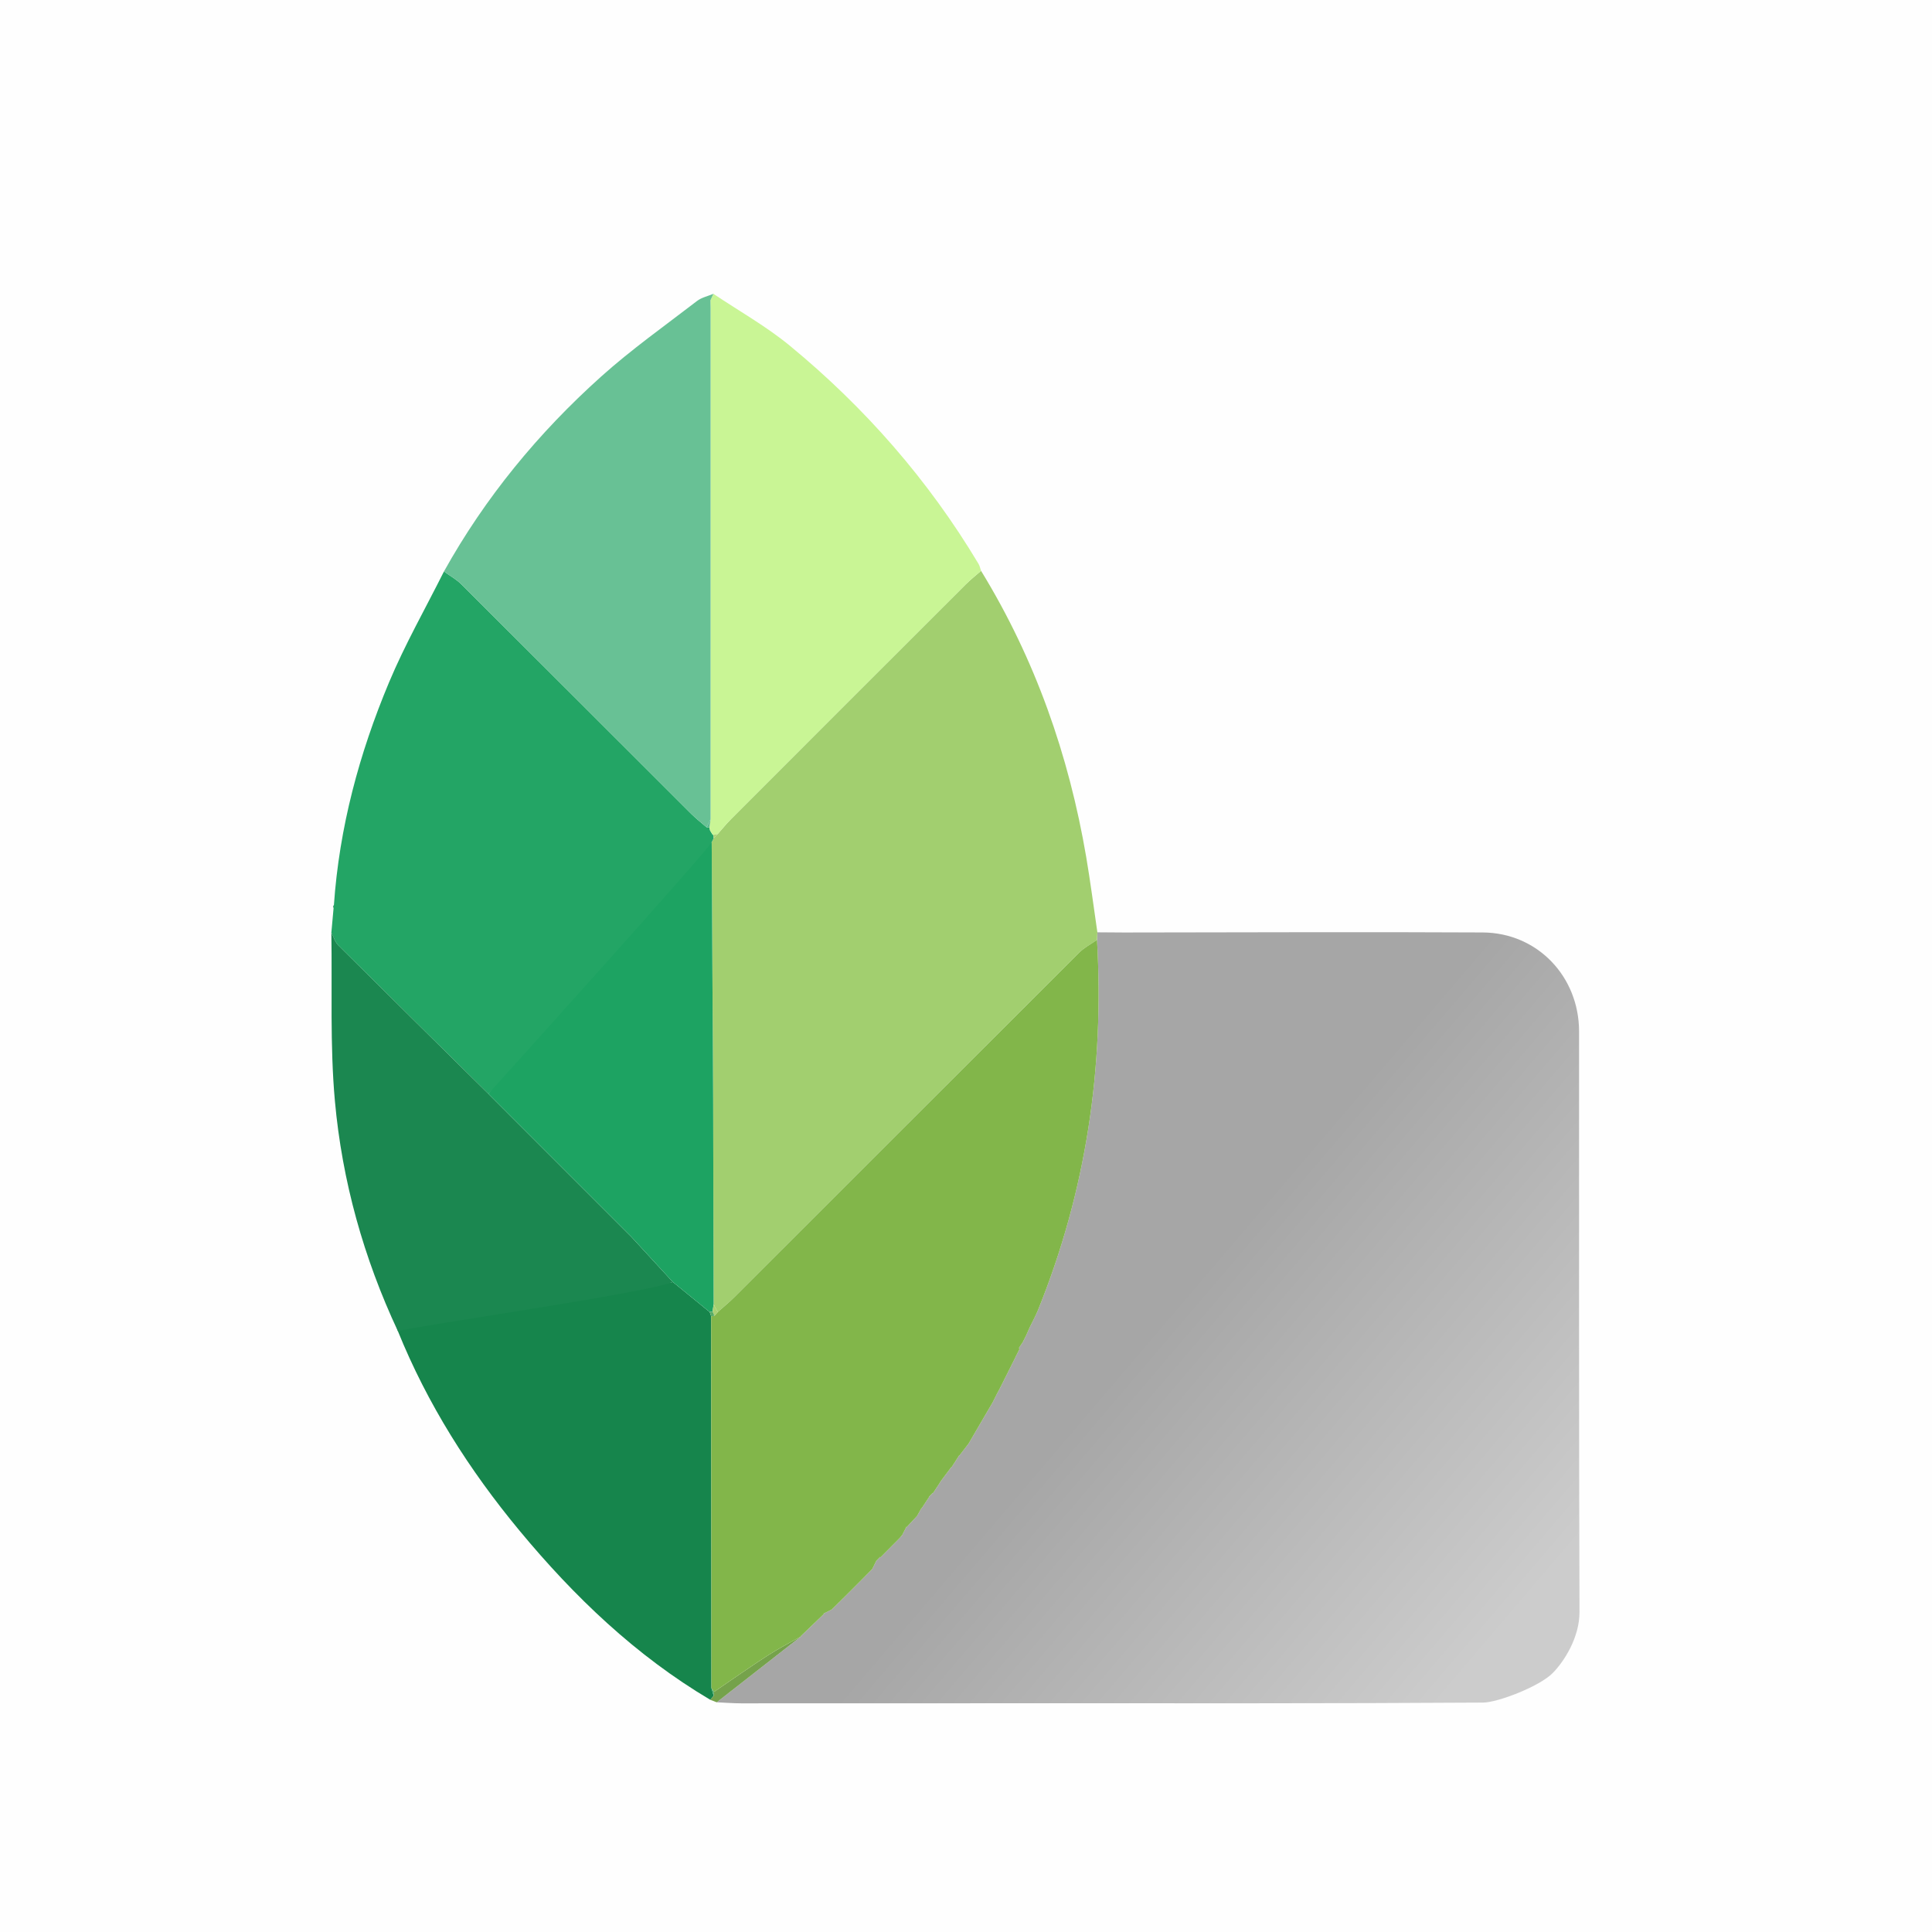<?xml version="1.0" encoding="utf-8"?>
<!DOCTYPE svg PUBLIC "-//W3C//DTD SVG 1.1//EN" "http://www.w3.org/Graphics/SVG/1.1/DTD/svg11.dtd">
<svg version="1.1" id="Layer_1" xmlns="http://www.w3.org/2000/svg" xmlns:xlink="http://www.w3.org/1999/xlink" x="0px" y="0px"
	 width="1417.32px" height="1417.32px" viewBox="0 0 1417.32 1417.32" enable-background="new 0 0 1417.32 1417.32"
	 xml:space="preserve">
<rect x="0" y="0" width="1417.32" height="1417.32" fill="#333333" stroke="none"/>
<g>
	<path fill="#FEFEFE" d="M0,0c472.542,0,945.127,0,1417.75,0c0,472.4,0,944.838,0,1417.32c-472.542,0-945.126,0-1417.75,0
		C0,944.92,0,472.483,0,0z"/>
	<linearGradient id="SVGID_1_" gradientUnits="userSpaceOnUse" x1="641.749" y1="814.671" x2="1096.858" y2="1202.763">
		<stop  offset="0.433" style="stop-color:#A6A6A6"/>
		<stop  offset="1" style="stop-color:#CCCCCC"/>
	</linearGradient>
	<path fill="url(#SVGID_1_)" d="M1158.72,1182.44c0.07,18.63-11.05,36.179-19.649,44.91c-9.743,9.893-40.38,21.6-51.021,21.67
		c-111.63,0.737-223.27,0.479-334.909,0.5c-69.831,0.01-139.661,0.069-209.49,0.05c-5.96-0.01-11.91-0.5-17.86-0.76
		c20.65-16.15,41.3-32.301,61.96-48.45l-0.2-0.15c5.64-5.41,11.29-10.819,16.93-16.229l-0.4-0.221c2.05-1.01,4.1-2.029,6.15-3.05
		c3.46-3.42,6.92-6.83,10.38-10.24c3.01-3.02,6.03-6.029,9.04-9.05c3.42-3.46,6.83-6.92,10.25-10.38c0.99-2.01,1.98-4.03,2.97-6.05
		c0.92-0.94,1.85-1.87,2.77-2.811l0.27,0.32c4.7-4.729,9.4-9.46,14.09-14.189c0.64-0.771,1.28-1.54,1.92-2.301
		c1.03-2.01,2.04-4.01,3.07-6.01l0.1,0.37c2.68-2.88,5.36-5.76,8.04-8.64l-0.14,0.029c1.02-1.84,2.04-3.68,3.06-5.529l0.08,0.31
		c1.85-2.81,3.7-5.62,5.55-8.439l-0.28,0.05c0.95-0.98,1.9-1.95,2.85-2.931l0.16,0.29c1.85-2.819,3.7-5.63,5.55-8.449l-0.24,0.119
		c2.81-3.739,5.62-7.489,8.43-11.229l0.05,0.24c1.83-2.84,3.65-5.681,5.47-8.521l0.05,0.271c2.28-2.96,4.55-5.91,6.83-8.87
		c4.88-8.37,9.771-16.75,14.66-25.13c1.01-1.721,2.03-3.44,3.04-5.15l-0.13,0.17c0.96-1.899,1.92-3.8,2.88-5.7l-0.12,0.181
		c1.011-1.87,2.011-3.75,3.011-5.62l-0.131,0.17c0.971-1.9,1.931-3.79,2.9-5.69l-0.14,0.17c0.97-1.89,1.93-3.79,2.899-5.689
		l-0.14,0.18c0.96-1.899,1.93-3.8,2.89-5.7l-0.13,0.181c0.96-1.9,1.93-3.79,2.89-5.7l-0.149,0.16c1.05-2.09,2.11-4.181,3.17-6.271
		l-0.49-0.729c0.931-1.41,1.88-2.83,2.82-4.24l0.02-0.03c0.92-1.84,1.851-3.67,2.78-5.51l-0.12,0.17c0.851-1.93,1.7-3.87,2.561-5.8
		c1.979-4.11,4.21-8.11,5.92-12.32c35.33-87.22,48.739-177.95,43.319-271.68c0.091-1.84,0.181-3.69,0.271-5.54
		c6.5,0.05,13.01,0.09,19.51,0.14c87.72-0.06,175.44-0.5,263.16-0.03c40.16,0.22,70.69,32.32,70.71,72.62
		C1158.47,898.601,1158.23,1040.521,1158.72,1182.44z"/>
	<linearGradient id="SVGID_2_" gradientUnits="userSpaceOnUse" x1="578.627" y1="1090.205" x2="773.933" y2="1256.752">
		<stop  offset="0.433" style="stop-color:#A6A6A6"/>
		<stop  offset="1" style="stop-color:#CCCCCC"/>
	</linearGradient>
	<path fill="url(#SVGID_2_)" d="M642.78,1145.08l0.15-0.21l-0.06,0.12C642.84,1145.021,642.81,1145.05,642.78,1145.08z"/>
	<path fill="#A2CF6F" d="M805.033,683.951c-0.09,1.849-0.18,3.697-0.269,5.543c-4.356,3.065-9.274,5.568-12.991,9.277
		c-84.405,84.191-168.672,168.521-253.007,252.787c-3.865,3.861-8.133,7.321-12.213,10.971c-1.017-1.896-2.034-3.786-3.053-5.679
		c-0.104-49.923-0.183-99.843-0.331-149.766c-0.068-23.295-0.279-46.59-0.413-69.884c-0.226-39.797-0.442-79.594-0.664-119.391
		c0.479-0.95,0.958-1.901,1.438-2.854c0.981-1.021,1.963-2.04,2.941-3.06c3.324-3.747,6.465-7.677,9.997-11.215
		c57.287-57.361,114.61-114.689,171.978-171.972c3.537-3.53,7.504-6.628,11.271-9.93c39.704,64.82,64.381,135.185,77.121,209.89
		C799.972,647.032,802.324,665.521,805.033,683.951z"/>
	<path fill="#23A565" d="M523.529,614.958c-0.479,0.951-0.958,1.902-1.429,2.851c-1.271,4.454-3.622,8.9-3.665,13.371
		C518.122,664.739,360.9,799.69,358.24,802.433c-36.689-36.251-73.421-72.458-109.972-108.846c-2.433-2.422-3.488-6.231-5.183-9.396
		c0.544-6.025,1.09-12.051,1.634-18.075c-0.143-0.717-0.063-1.42,0.233-2.103c3.927-56.865,18.568-111.249,40.478-163.508
		c11.666-27.827,26.728-54.23,40.256-81.277c4.326,3.153,9.156,5.8,12.903,9.531c56.231,56.014,112.306,112.18,168.472,168.256
		c3.537,3.53,7.524,6.604,11.305,9.893c0.69,0.103,1.388,0.159,2.087,0.17c0.16,0.736,0.317,1.471,0.477,2.207
		c0.644,1.042,1.287,2.083,1.932,3.125l0.594,0.051C523.302,613.298,523.327,614.131,523.529,614.958z"/>
	<path fill="#C9F595" d="M520.929,609.284c-0.159-0.736-0.316-1.472-0.473-2.212c0.284-2.064,0.563-4.123,0.842-6.182
		c0.001-124.982,0.002-249.97,0.004-374.953c-0.035-1.878-0.069-3.756-0.104-5.634c0.721-1.584,1.44-3.168,2.162-4.753
		c18.767,12.605,38.715,23.774,56.08,38.08c55.144,45.417,101.679,98.598,138.442,160.063c0.909,1.521,1.236,3.39,1.836,5.096
		c-3.769,3.298-7.734,6.396-11.271,9.927c-57.367,57.282-114.69,114.609-171.978,171.972c-3.532,3.538-6.673,7.468-9.996,11.219
		c-1.006,0.186-2.014,0.372-3.021,0.558c0,0-0.594-0.051-0.589-0.051C522.223,611.367,521.576,610.326,520.929,609.284z"/>
	<path fill="#68C195" d="M521.302,225.937c-0.001,124.983-0.002,249.97-0.007,374.956c-0.978,2.006-1.955,4.011-2.93,6.015
		c-3.779-3.287-7.768-6.362-11.305-9.893c-56.166-56.077-112.241-112.243-168.472-168.256c-3.747-3.731-8.577-6.378-12.903-9.531
		c30.245-54.298,69.29-101.688,115.369-143.027c22.16-19.884,46.635-37.205,70.28-55.396c3.367-2.592,7.989-3.552,12.029-5.26
		c-0.725,1.59-1.444,3.174-2.167,4.758C521.231,222.181,521.267,224.059,521.302,225.937z"/>
	<path fill="#16854C" d="M521.082,1246.989c-54.636-32.378-99.764-75.593-139.986-124.124
		c-36.794-44.395-67.483-92.676-89.199-146.344c-30.295-81.631,183.961-27.664,201.626-36.115
		c9.041,7.381,18.082,14.759,27.126,22.139c0.359,1.032,0.717,2.064,1.074,3.097c0.063,90.899,0.124,181.8,0.187,272.698
		c0.556,1.902,1.113,3.805,1.668,5.707C522.747,1245.027,521.914,1246.008,521.082,1246.989z"/>
	<path fill="#1B8750" d="M493.521,940.406c-16.072,7.688-188.025,32.277-201.625,36.116
		c-25.127-53.64-40.928-110.181-46.219-168.891c-3.685-40.893-1.922-82.278-2.592-123.441c1.695,3.163,2.75,6.974,5.183,9.396
		c36.551,36.388,73.282,72.595,109.972,108.846l0.034,0.05c0.904,0.904,1.808,1.808,2.712,2.713l0.047,0.046
		c0.904,0.905,1.808,1.809,2.712,2.714l0.047,0.046c0.904,0.905,1.808,1.808,2.712,2.713l0.047,0.046
		c0.904,0.905,1.808,1.809,2.712,2.714l0.047,0.045c0.904,0.906,1.808,1.81,2.712,2.715l0.047,0.046
		c0.904,0.905,1.808,1.808,2.712,2.714l0.047,0.046c0.904,0.905,1.808,1.811,2.712,2.713l0.047,0.046
		c0.904,0.905,1.808,1.812,2.712,2.714l0.047,0.045c0.904,0.906,1.808,1.813,2.712,2.715l0.047,0.046
		c0.904,0.904,1.808,1.811,2.712,2.713l0.047,0.046c0.904,0.906,1.808,1.812,2.712,2.714l0.047,0.046
		c0.904,0.905,1.808,1.812,2.712,2.714l0.047,0.045c0.904,0.906,1.808,1.813,2.712,2.715l0.047,0.046
		c0.904,0.904,1.808,1.811,2.712,2.713l0.047,0.046c0.903,0.905,1.808,1.812,2.712,2.714l0.047,0.046
		c0.903,0.905,1.808,1.812,2.712,2.713l0.047,0.046c0.904,0.905,1.809,1.813,2.712,2.714l0.047,0.047
		c0.904,0.904,1.809,1.811,2.712,2.713l0.047,0.046c0.904,0.905,1.809,1.812,2.713,2.714l0.047,0.046
		c0.903,0.905,1.808,1.812,2.712,2.713l0.047,0.046c0.904,0.905,1.808,1.812,2.712,2.715l0.047,0.046
		c0.904,0.904,1.809,1.811,2.712,2.713l0.047,0.046c0.904,0.905,1.809,1.812,2.712,2.714l0.048,0.046
		c0.903,0.905,1.808,1.809,2.712,2.713l0.047,0.046c0.904,0.905,1.808,1.81,2.712,2.714l0.047,0.047
		c0.905,0.901,1.809,1.805,2.714,2.705l0.053,0.051c0.901,0.902,1.805,1.809,2.706,2.711l0.053,0.052
		c0.902,0.902,1.804,1.805,2.707,2.708l0.052,0.051c0.902,0.902,1.804,1.807,2.707,2.708l0.051,0.053
		c0.903,0.901,1.806,1.805,2.708,2.708l0.051,0.051c0.903,0.903,1.807,1.806,2.708,2.708l0.051,0.052
		c0.903,0.902,1.807,1.805,2.709,2.708l0.051,0.051c0.902,0.902,1.806,1.807,2.708,2.708l0.051,0.053
		c0.903,0.901,1.806,1.805,2.708,2.708l0.051,0.051c0.903,0.901,1.807,1.806,2.708,2.708l0.051,0.052
		c0.903,0.902,1.807,1.805,2.708,2.708l0.054,0.051c0.902,0.902,1.805,1.807,2.708,2.705l0.051,0.056
		c0.902,0.898,1.805,1.8,2.708,2.696C473.229,918.316,483.376,929.361,493.521,940.406z"/>
	<path fill="#75A24B" d="M521.082,1246.989c0.833-0.98,1.665-1.962,2.499-2.942c0.09-0.973,0.179-1.945,0.267-2.918
		c13.024-8.868,25.905-17.957,39.127-26.521c7.984-5.171,16.498-9.522,24.773-14.244c-20.653,16.15-41.307,32.301-61.961,48.448
		C524.216,1248.204,522.649,1247.598,521.082,1246.989z"/>
	<path fill="#1B8750" d="M244.953,664.013c-0.298,0.683-0.376,1.386-0.233,2.103C244.076,665.372,244.154,664.674,244.953,664.013z"
		/>
	<path fill="#82B64A" d="M587.747,1200.364c-8.275,4.722-16.789,9.073-24.773,14.244c-13.222,8.563-26.103,17.651-39.127,26.521
		c-0.646-0.93-1.292-1.859-1.937-2.789c-0.063-90.898-0.124-181.799-0.193-272.701c0.783-0.161,1.575-0.291,2.373-0.391
		c0.822-0.908,1.645-1.813,2.464-2.719c4.081-3.648,8.349-7.108,12.213-10.97c84.335-84.267,168.602-168.597,253.007-252.788
		c3.717-3.708,8.635-6.211,12.991-9.277c5.415,93.726-7.991,184.453-43.323,271.672c-1.707,4.214-3.938,8.218-5.922,12.319
		c-0.854,1.938-1.709,3.875-2.563,5.81l0.12-0.178c-0.961,1.898-1.92,3.799-2.881,5.699c0,0,0.101-0.185,0.101-0.182
		c-0.945,1.423-1.894,2.847-2.841,4.269c0,0,0.489,0.723,0.483,0.729c-1.056,2.094-2.107,4.184-3.159,6.271
		c0,0,0.153-0.159,0.151-0.159c-0.966,1.9-1.931,3.797-2.896,5.694c0,0,0.138-0.177,0.136-0.177c-0.966,1.9-1.931,3.797-2.896,5.694
		c0,0,0.138-0.176,0.137-0.176c-0.966,1.898-1.931,3.797-2.896,5.693c0,0,0.136-0.176,0.134-0.176
		c-0.968,1.899-1.931,3.797-2.896,5.693c0,0,0.128-0.176,0.127-0.176c-1.001,1.877-2.002,3.752-3.003,5.627l0.121-0.181
		c-0.961,1.899-1.92,3.799-2.881,5.698c0,0,0.125-0.172,0.124-0.172c-1.014,1.719-2.026,3.436-3.038,5.152
		c-4.888,8.377-9.776,16.755-14.66,25.132c-2.271,2.956-4.55,5.911-6.825,8.868c0,0-0.05-0.272-0.054-0.274
		c-1.826,2.843-3.647,5.683-5.468,8.524c0,0-0.051-0.241-0.056-0.241c-2.812,3.739-5.619,7.484-8.427,11.228
		c0,0,0.238-0.113,0.233-0.115c-1.854,2.813-3.701,5.63-5.548,8.444c0,0-0.152-0.283-0.155-0.283
		c-0.953,0.977-1.902,1.951-2.854,2.928c0,0,0.283-0.05,0.278-0.052c-1.854,2.813-3.701,5.629-5.548,8.444
		c0,0-0.074-0.315-0.078-0.315c-1.021,1.847-2.042,3.689-3.063,5.535c0,0,0.147-0.029,0.146-0.029
		c-2.684,2.878-5.365,5.756-8.047,8.634c0,0-0.101-0.369-0.104-0.366c-1.021,2.002-2.04,4.001-3.059,6.004
		c-0.641,0.769-1.281,1.535-1.925,2.305c-4.698,4.73-9.396,9.463-14.09,14.191c0,0-0.271-0.318-0.272-0.318
		c-0.955,0.966-1.908,1.931-2.86,2.893c0,0,0.152-0.205,0.149-0.205c-1.012,2.059-2.021,4.115-3.03,6.174
		c-3.416,3.46-6.83,6.917-10.248,10.377c-3.017,3.016-6.028,6.03-9.043,9.045c-3.458,3.414-6.917,6.828-10.381,10.245
		c-2.052,1.02-4.1,2.034-6.146,3.053c0,0,0.402,0.212,0.396,0.205c-5.646,5.408-11.285,10.824-16.925,16.24L587.747,1200.364z"/>
	<path fill="#75A24B" d="M587.55,1200.21c5.641-5.416,11.278-10.832,16.925-16.24C598.836,1189.386,593.194,1194.8,587.55,1200.21z"
		/>
	<path fill="#75A24B" d="M645.91,1142.503c4.695-4.729,9.392-9.461,14.09-14.192C655.306,1133.042,650.608,1137.774,645.91,1142.503
		z"/>
	<path fill="#75A24B" d="M689.72,1087.18c2.809-3.741,5.616-7.487,8.427-11.228C695.341,1079.695,692.53,1083.438,689.72,1087.18z"
		/>
	<path fill="#75A24B" d="M665.086,1120.37c2.683-2.878,5.363-5.756,8.047-8.634C670.452,1114.614,667.77,1117.492,665.086,1120.37z"
		/>
	<path fill="#75A24B" d="M620.606,1170.467c3.014-3.015,6.026-6.029,9.043-9.045
		C626.637,1164.438,623.622,1167.453,620.606,1170.467z"/>
	<path fill="#75A24B" d="M703.724,1067.944c2.275-2.956,4.554-5.912,6.825-8.868
		C708.271,1062.029,705.998,1064.988,703.724,1067.944z"/>
	<path fill="#75A24B" d="M698.202,1076.195c1.82-2.844,3.642-5.684,5.468-8.525C701.85,1070.512,700.025,1073.355,698.202,1076.195z
		"/>
	<path fill="#75A24B" d="M684.405,1095.509c1.847-2.814,3.693-5.632,5.548-8.443
		C688.107,1089.883,686.256,1092.697,684.405,1095.509z"/>
	<path fill="#75A24B" d="M676.127,1106.546c1.847-2.814,3.694-5.632,5.548-8.444C679.829,1100.92,677.979,1103.734,676.127,1106.546
		z"/>
	<path fill="#75A24B" d="M742.038,1001.439c0.965-1.897,1.93-3.795,2.896-5.694C743.97,997.645,743.004,999.542,742.038,1001.439z"
		/>
	<path fill="#75A24B" d="M725.209,1033.944c1.012-1.718,2.025-3.435,3.038-5.152
		C727.235,1030.507,726.222,1032.224,725.209,1033.944z"/>
	<path fill="#75A24B" d="M752.958,979.294c0.853-1.935,1.707-3.872,2.562-5.81C754.665,975.419,753.811,977.357,752.958,979.294z"/>
	<path fill="#75A24B" d="M750.197,984.816c0.961-1.9,1.92-3.801,2.881-5.699C752.118,981.016,751.158,982.916,750.197,984.816z"/>
	<path fill="#75A24B" d="M744.781,995.904c1.052-2.088,2.104-4.178,3.16-6.271C746.891,991.719,745.836,993.81,744.781,995.904z"/>
	<path fill="#75A24B" d="M739.278,1006.958c0.965-1.897,1.93-3.794,2.896-5.694C741.211,1003.164,740.245,1005.06,739.278,1006.958z
		"/>
	<path fill="#75A24B" d="M736.52,1012.476c0.966-1.896,1.931-3.795,2.896-5.693C738.451,1008.681,737.485,1010.579,736.52,1012.476z
		"/>
	<path fill="#75A24B" d="M733.759,1017.994c0.965-1.896,1.929-3.794,2.896-5.693
		C735.689,1014.198,734.725,1016.094,733.759,1017.994z"/>
	<path fill="#75A24B" d="M730.883,1023.445c1.001-1.875,2.002-3.75,3.003-5.626C732.886,1019.695,731.885,1021.57,730.883,1023.445z
		"/>
	<path fill="#75A24B" d="M728.123,1028.963c0.961-1.898,1.92-3.799,2.881-5.698C730.044,1025.165,729.084,1027.064,728.123,1028.963
		z"/>
	<path fill="#75A24B" d="M672.986,1111.766c1.02-1.846,2.04-3.688,3.063-5.535C675.03,1108.077,674.009,1109.92,672.986,1111.766z"
		/>
	<path fill="#75A24B" d="M661.925,1126.007c1.02-2.003,2.037-4.002,3.06-6.004C663.965,1122.002,662.945,1124.004,661.925,1126.007z
		"/>
	<path fill="#75A24B" d="M639.896,1151.045c1.01-2.059,2.019-4.115,3.03-6.174C641.919,1146.93,640.907,1148.987,639.896,1151.045z"
		/>
	<path fill="#75A24B" d="M604.078,1183.765c2.048-1.019,4.096-2.034,6.146-3.053
		C608.179,1181.729,606.128,1182.747,604.078,1183.765z"/>
	<path fill="#75A24B" d="M747.457,988.903c0.947-1.422,1.895-2.846,2.841-4.269C749.352,986.055,748.404,987.479,747.457,988.903z"
		/>
	<path fill="#75A24B" d="M681.396,1098.153c0.95-0.977,1.9-1.951,2.854-2.928C683.3,1096.202,682.349,1097.177,681.396,1098.153z"/>
	<path fill="#75A24B" d="M642.777,1145.077c0.953-0.962,1.904-1.927,2.859-2.892C644.688,1143.15,643.731,1144.115,642.777,1145.077
		z"/>
	<path fill="#1DA362" d="M493.521,940.406c-10.146-11.045-20.293-22.09-30.438-33.133c-0.903-0.899-1.807-1.801-2.709-2.699
		c0,0-0.051-0.055-0.051-0.052c-0.903-0.902-1.806-1.807-2.708-2.708c0,0-0.053-0.052-0.051-0.052
		c-0.903-0.902-1.806-1.806-2.709-2.708l-0.052-0.052c-0.9-0.902-1.805-1.806-2.708-2.708l-0.051-0.051
		c-0.901-0.903-1.805-1.807-2.708-2.708l-0.051-0.052c-0.902-0.902-1.806-1.807-2.708-2.708l-0.051-0.052
		c-0.901-0.902-1.806-1.806-2.708-2.708l-0.052-0.052c-0.902-0.902-1.806-1.805-2.708-2.708l-0.051-0.051
		c-0.9-0.903-1.806-1.807-2.708-2.708l-0.051-0.052c-0.901-0.902-1.804-1.807-2.707-2.708l-0.052-0.052
		c-0.901-0.902-1.804-1.806-2.707-2.708c0,0-0.052-0.052-0.051-0.052c-0.902-0.902-1.806-1.805-2.707-2.711l-0.054-0.051
		c-0.904-0.9-1.809-1.804-2.714-2.705l-0.047-0.046c-0.904-0.903-1.808-1.81-2.712-2.714l-0.047-0.047
		c-0.904-0.901-1.809-1.808-2.712-2.713l-0.047-0.046c-0.904-0.901-1.809-1.809-2.712-2.714l-0.048-0.046
		c-0.903-0.902-1.808-1.808-2.712-2.713l-0.047-0.046c-0.904-0.903-1.808-1.81-2.712-2.714l-0.047-0.047
		c-0.904-0.901-1.808-1.808-2.712-2.713l-0.047-0.046c-0.904-0.901-1.809-1.809-2.712-2.714l-0.048-0.046
		c-0.903-0.902-1.808-1.808-2.712-2.713l-0.047-0.046c-0.903-0.902-1.808-1.81-2.712-2.714l-0.047-0.047
		c-0.904-0.901-1.808-1.808-2.712-2.713l-0.047-0.046c-0.904-0.901-1.808-1.809-2.712-2.714l-0.047-0.046
		c-0.904-0.902-1.809-1.808-2.712-2.713l-0.047-0.046c-0.904-0.902-1.808-1.809-2.712-2.714l-0.047-0.045
		c-0.904-0.903-1.808-1.81-2.712-2.715l-0.047-0.046c-0.904-0.901-1.808-1.808-2.712-2.714l-0.047-0.046
		c-0.904-0.902-1.808-1.808-2.712-2.713l-0.047-0.046c-0.904-0.902-1.808-1.809-2.712-2.714l-0.047-0.045
		c-0.904-0.903-1.808-1.81-2.712-2.715l-0.047-0.046c-0.904-0.901-1.808-1.808-2.712-2.713l-0.047-0.046
		c-0.904-0.903-1.808-1.809-2.712-2.714l-0.047-0.046c-0.904-0.902-1.808-1.809-2.712-2.714l-0.047-0.045
		c-0.904-0.903-1.808-1.81-2.712-2.715l-0.047-0.046c-0.904-0.901-1.808-1.808-2.712-2.713l-0.047-0.046
		c-0.904-0.903-1.808-1.809-2.712-2.714l-0.047-0.046c-0.904-0.902-1.808-1.809-2.712-2.713l-0.034-0.049
		c2.66-2.743,162.589-180.171,163.861-184.624c0.213,39.799,0.43,79.596,0.655,119.393c0.134,23.294,0.345,46.589,0.413,69.884
		c0.148,49.923,0.227,99.844,0.334,149.767c-0.247,1.752-0.496,3.5-0.745,5.249c-0.702,0.147-1.407,0.297-2.112,0.443
		C511.604,955.165,502.564,947.787,493.521,940.406z"/>
	<path fill="#ABD173" d="M522.759,962.1c0.249-1.749,0.499-3.497,0.745-5.249c1.016,1.893,2.033,3.783,3.05,5.679
		c-0.82,0.904-1.643,1.811-2.467,2.719C523.644,964.2,523.202,963.148,522.759,962.1z"/>
	<path fill="#ABD173" d="M523.454,612.46c1.006-0.186,2.014-0.372,3.021-0.558c-0.98,1.016-1.962,2.033-2.943,3.056
		C523.327,614.131,523.302,613.298,523.454,612.46z"/>
	<path fill="#5EBA91" d="M518.365,606.907c0.976-2.004,1.952-4.009,2.93-6.015c-0.276,2.057-0.555,4.115-0.839,6.18
		C519.753,607.066,519.057,607.009,518.365,606.907z"/>
	<path fill="#68C195" d="M520.929,609.284c0.646,1.042,1.293,2.083,1.937,3.125C522.216,611.367,521.572,610.326,520.929,609.284z"
		/>
	<path fill="#5EBA91" d="M521.302,225.937c-0.035-1.878-0.07-3.756-0.104-5.634C521.232,222.181,521.267,224.059,521.302,225.937z"
		/>
	<path fill="#57AC66" d="M521.91,1238.339c0.645,0.931,1.291,1.859,1.937,2.789c-0.087,0.973-0.176,1.945-0.267,2.918
		C523.023,1242.145,522.466,1240.242,521.91,1238.339z"/>
	<path fill="#57AC66" d="M522.759,962.1c0.443,1.049,0.885,2.101,1.328,3.147c-0.794,0.1-1.587,0.229-2.37,0.391
		c-0.352-1.028-0.708-2.062-1.067-3.094C521.351,962.396,522.056,962.249,522.759,962.1z"/>
	<path fill="#23A565" d="M416.219,860.425c0.904,0.905,1.809,1.812,2.712,2.713C418.027,862.236,417.123,861.331,416.219,860.425z"
		/>
	<path fill="#23A565" d="M418.979,863.184c0.903,0.905,1.808,1.813,2.712,2.715C420.786,864.996,419.882,864.089,418.979,863.184z"
		/>
	<path fill="#23A565" d="M424.496,868.703c0.904,0.905,1.808,1.811,2.712,2.714C426.304,870.511,425.4,869.608,424.496,868.703z"/>
	<path fill="#23A565" d="M438.298,882.5c0.903,0.902,1.808,1.805,2.708,2.708C440.104,884.304,439.201,883.402,438.298,882.5z"/>
	<path fill="#23A565" d="M441.057,885.258c0.903,0.903,1.807,1.807,2.708,2.708C442.863,887.064,441.96,886.162,441.057,885.258z"/>
	<path fill="#23A565" d="M443.816,888.018c0.902,0.902,1.807,1.806,2.708,2.708C445.622,889.823,444.719,888.92,443.816,888.018z"/>
	<path fill="#23A565" d="M446.576,890.777c0.902,0.901,1.806,1.806,2.708,2.708C448.381,892.583,447.479,891.679,446.576,890.777z"
		/>
	<path fill="#23A565" d="M449.335,893.537c0.903,0.902,1.807,1.805,2.708,2.708C451.141,895.341,450.238,894.439,449.335,893.537z"
		/>
	<path fill="#23A565" d="M452.094,896.295c0.903,0.902,1.808,1.806,2.708,2.708C453.9,898.101,452.997,897.198,452.094,896.295z"/>
	<path fill="#23A565" d="M454.854,899.055c0.904,0.902,1.808,1.806,2.709,2.708C456.659,900.86,455.756,899.958,454.854,899.055z"/>
	<path fill="#23A565" d="M369.311,813.517c0.904,0.906,1.808,1.813,2.712,2.715C371.119,815.326,370.215,814.423,369.311,813.517z"
		/>
	<path fill="#23A565" d="M460.374,904.574c0.903,0.898,1.807,1.8,2.709,2.699C462.179,906.374,461.276,905.473,460.374,904.574z"/>
	<path fill="#23A565" d="M435.54,879.74c0.903,0.901,1.806,1.806,2.707,2.708C437.344,881.545,436.443,880.642,435.54,879.74z"/>
	<path fill="#23A565" d="M358.274,802.481c0.904,0.904,1.808,1.811,2.712,2.713C360.082,804.289,359.178,803.386,358.274,802.481z"
		/>
	<path fill="#23A565" d="M457.614,901.814c0.902,0.901,1.805,1.806,2.708,2.708C459.419,903.62,458.517,902.716,457.614,901.814z"/>
	<path fill="#23A565" d="M361.033,805.24c0.904,0.904,1.808,1.811,2.712,2.714C362.841,807.048,361.938,806.145,361.033,805.24z"/>
	<path fill="#23A565" d="M363.792,808c0.904,0.905,1.808,1.811,2.712,2.713C365.601,809.807,364.697,808.905,363.792,808z"/>
	<path fill="#23A565" d="M366.552,810.758c0.904,0.905,1.808,1.812,2.712,2.714C368.36,812.566,367.456,811.664,366.552,810.758z"/>
	<path fill="#23A565" d="M372.07,816.277c0.904,0.904,1.808,1.811,2.712,2.714C373.878,818.084,372.975,817.182,372.07,816.277z"/>
	<path fill="#23A565" d="M374.83,819.037c0.904,0.905,1.808,1.811,2.712,2.713C376.638,820.847,375.733,819.942,374.83,819.037z"/>
	<path fill="#23A565" d="M432.781,876.981c0.902,0.901,1.806,1.805,2.707,2.708C434.585,878.786,433.684,877.883,432.781,876.981z"
		/>
	<path fill="#23A565" d="M377.589,821.795c0.904,0.905,1.808,1.811,2.712,2.714C379.397,823.606,378.493,822.701,377.589,821.795z"
		/>
	<path fill="#23A565" d="M380.348,824.554c0.904,0.906,1.808,1.813,2.712,2.714C382.156,826.366,381.252,825.46,380.348,824.554z"/>
	<path fill="#23A565" d="M383.107,827.314c0.904,0.904,1.808,1.811,2.712,2.713C384.916,829.125,384.011,828.219,383.107,827.314z"
		/>
	<path fill="#23A565" d="M385.867,830.073c0.904,0.905,1.808,1.812,2.712,2.714C387.675,831.884,386.771,830.979,385.867,830.073z"
		/>
	<path fill="#23A565" d="M388.626,832.833c0.904,0.905,1.808,1.811,2.712,2.714C390.434,834.643,389.53,833.738,388.626,832.833z"/>
	<path fill="#23A565" d="M391.385,835.591c0.904,0.906,1.808,1.813,2.712,2.714C393.193,837.403,392.289,836.498,391.385,835.591z"
		/>
	<path fill="#23A565" d="M394.145,838.351c0.904,0.905,1.808,1.812,2.712,2.714C395.953,840.162,395.048,839.256,394.145,838.351z"
		/>
	<path fill="#23A565" d="M396.904,841.11c0.903,0.904,1.808,1.812,2.712,2.714C398.712,842.921,397.808,842.015,396.904,841.11z"/>
	<path fill="#23A565" d="M407.941,852.146c0.903,0.905,1.808,1.813,2.712,2.715C409.749,853.958,408.845,853.052,407.941,852.146z"
		/>
	<path fill="#23A565" d="M421.737,865.944c0.903,0.904,1.808,1.811,2.712,2.713C423.545,867.751,422.641,866.849,421.737,865.944z"
		/>
	<path fill="#23A565" d="M399.663,843.87c0.904,0.905,1.808,1.811,2.712,2.713C401.471,845.68,400.567,844.775,399.663,843.87z"/>
	<path fill="#23A565" d="M402.422,846.628c0.904,0.905,1.809,1.813,2.712,2.714C404.23,848.44,403.326,847.534,402.422,846.628z"/>
	<path fill="#23A565" d="M405.182,849.388c0.904,0.905,1.809,1.812,2.713,2.713C406.99,851.199,406.085,850.293,405.182,849.388z"/>
	<path fill="#23A565" d="M430.023,874.218c0.9,0.906,1.804,1.81,2.707,2.711C431.827,876.027,430.924,875.122,430.023,874.218z"/>
	<path display="none" fill="#23A565" d="M427.256,871.462c0.905,0.902,1.81,1.805,2.714,2.705
		C429.065,873.267,428.161,872.365,427.256,871.462z"/>
	<path fill="#23A565" d="M410.7,854.907c0.903,0.905,1.808,1.811,2.712,2.713C412.508,856.717,411.604,855.813,410.7,854.907z"/>
	<path fill="#23A565" d="M413.459,857.666c0.904,0.905,1.808,1.811,2.712,2.714C415.268,859.476,414.363,858.571,413.459,857.666z"
		/>
</g>
</svg>
